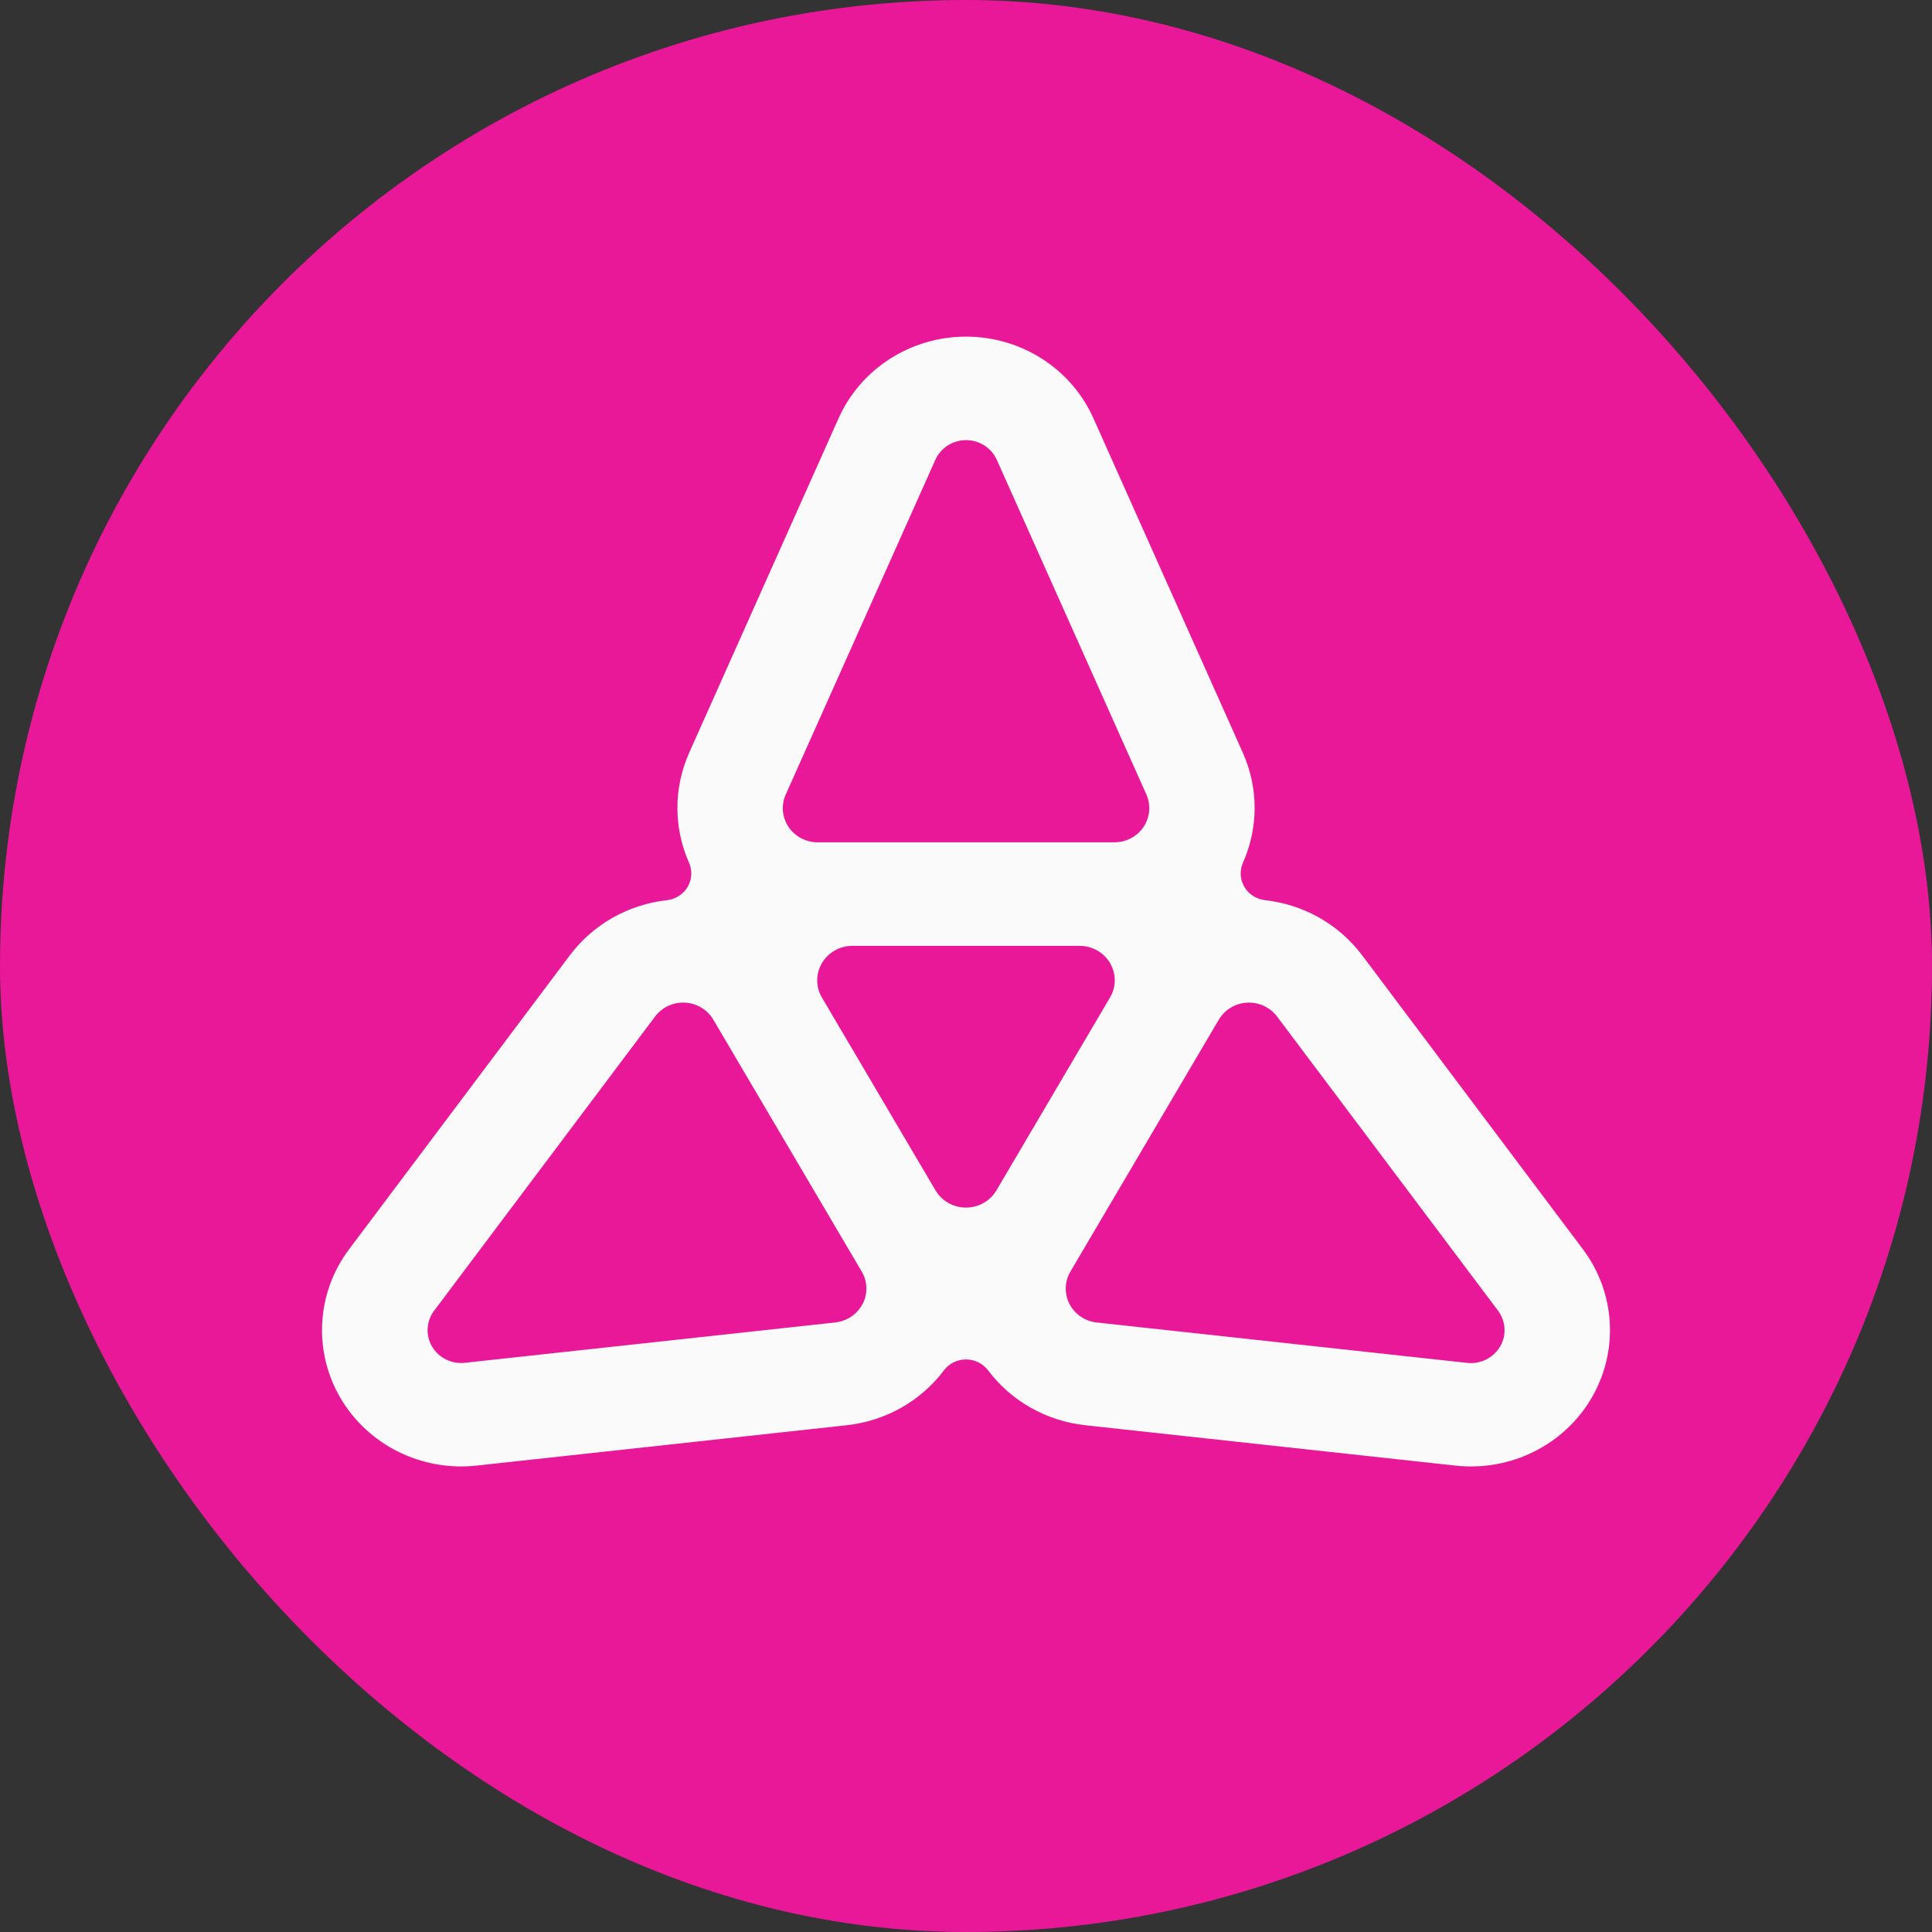 <svg xmlns="http://www.w3.org/2000/svg" fill="none" viewBox="0 0 42 42">
    <rect x="0" y="0" width="42" height="42" fill="#333333" stroke="none"/>
    <rect width="42" height="42" fill="#E81899" rx="21"/>
    <path fill="#FAFAFA" d="M34.412 27.159L29.614 20.77C29.092 20.076 28.32 19.66 27.499 19.569C27.312 19.547 27.145 19.441 27.051 19.28C26.956 19.12 26.946 18.925 27.021 18.755C27.35 18.012 27.37 17.149 27.016 16.36L23.77 9.093C23.289 8.014 22.201 7.318 21 7.318C19.799 7.318 18.711 8.016 18.23 9.093L14.984 16.36C14.632 17.149 14.65 18.012 14.979 18.755C15.054 18.925 15.043 19.12 14.949 19.28C14.854 19.441 14.688 19.547 14.501 19.569C13.679 19.66 12.908 20.076 12.386 20.77L7.588 27.159C6.877 28.107 6.805 29.378 7.405 30.398C8.006 31.416 9.165 31.991 10.358 31.861L18.402 30.984C19.276 30.889 20.029 30.442 20.52 29.79C20.633 29.641 20.811 29.553 21 29.553C21.189 29.553 21.366 29.641 21.48 29.79C21.971 30.442 22.724 30.889 23.598 30.984L31.642 31.861C32.834 31.992 33.994 31.418 34.595 30.398C35.195 29.378 35.123 28.107 34.412 27.159ZM17.082 17.271L20.333 9.997C20.45 9.737 20.713 9.568 21.002 9.568C21.291 9.568 21.553 9.737 21.67 9.997L24.921 17.271C25.023 17.501 25.001 17.766 24.861 17.975C24.721 18.185 24.483 18.311 24.226 18.311H17.776C17.52 18.311 17.281 18.185 17.141 17.975C17.001 17.766 16.979 17.501 17.081 17.271H17.082ZM18.751 28.346C18.636 28.57 18.412 28.721 18.158 28.749L10.106 29.626C9.819 29.657 9.538 29.52 9.393 29.274C9.247 29.029 9.266 28.723 9.438 28.493L14.241 22.098C14.393 21.897 14.637 21.782 14.892 21.797C15.148 21.81 15.378 21.949 15.507 22.167L15.512 22.175L18.728 27.634L18.733 27.642C18.862 27.86 18.868 28.125 18.753 28.348L18.751 28.346ZM21.662 25.877C21.525 26.108 21.274 26.252 21 26.252C20.728 26.252 20.475 26.109 20.338 25.879L17.868 21.686C17.731 21.455 17.731 21.168 17.868 20.937C18.005 20.706 18.255 20.562 18.529 20.562H23.469C23.741 20.562 23.994 20.703 24.131 20.936C24.268 21.168 24.268 21.453 24.131 21.684L21.662 25.877ZM32.609 29.274C32.464 29.52 32.185 29.659 31.896 29.628L23.843 28.75C23.589 28.723 23.366 28.572 23.25 28.348C23.135 28.123 23.142 27.858 23.27 27.642L23.275 27.634L26.491 22.175L26.496 22.167C26.625 21.949 26.855 21.81 27.111 21.797C27.367 21.784 27.61 21.897 27.762 22.098L32.566 28.493C32.738 28.723 32.754 29.029 32.611 29.274H32.609Z"/>
</svg>
